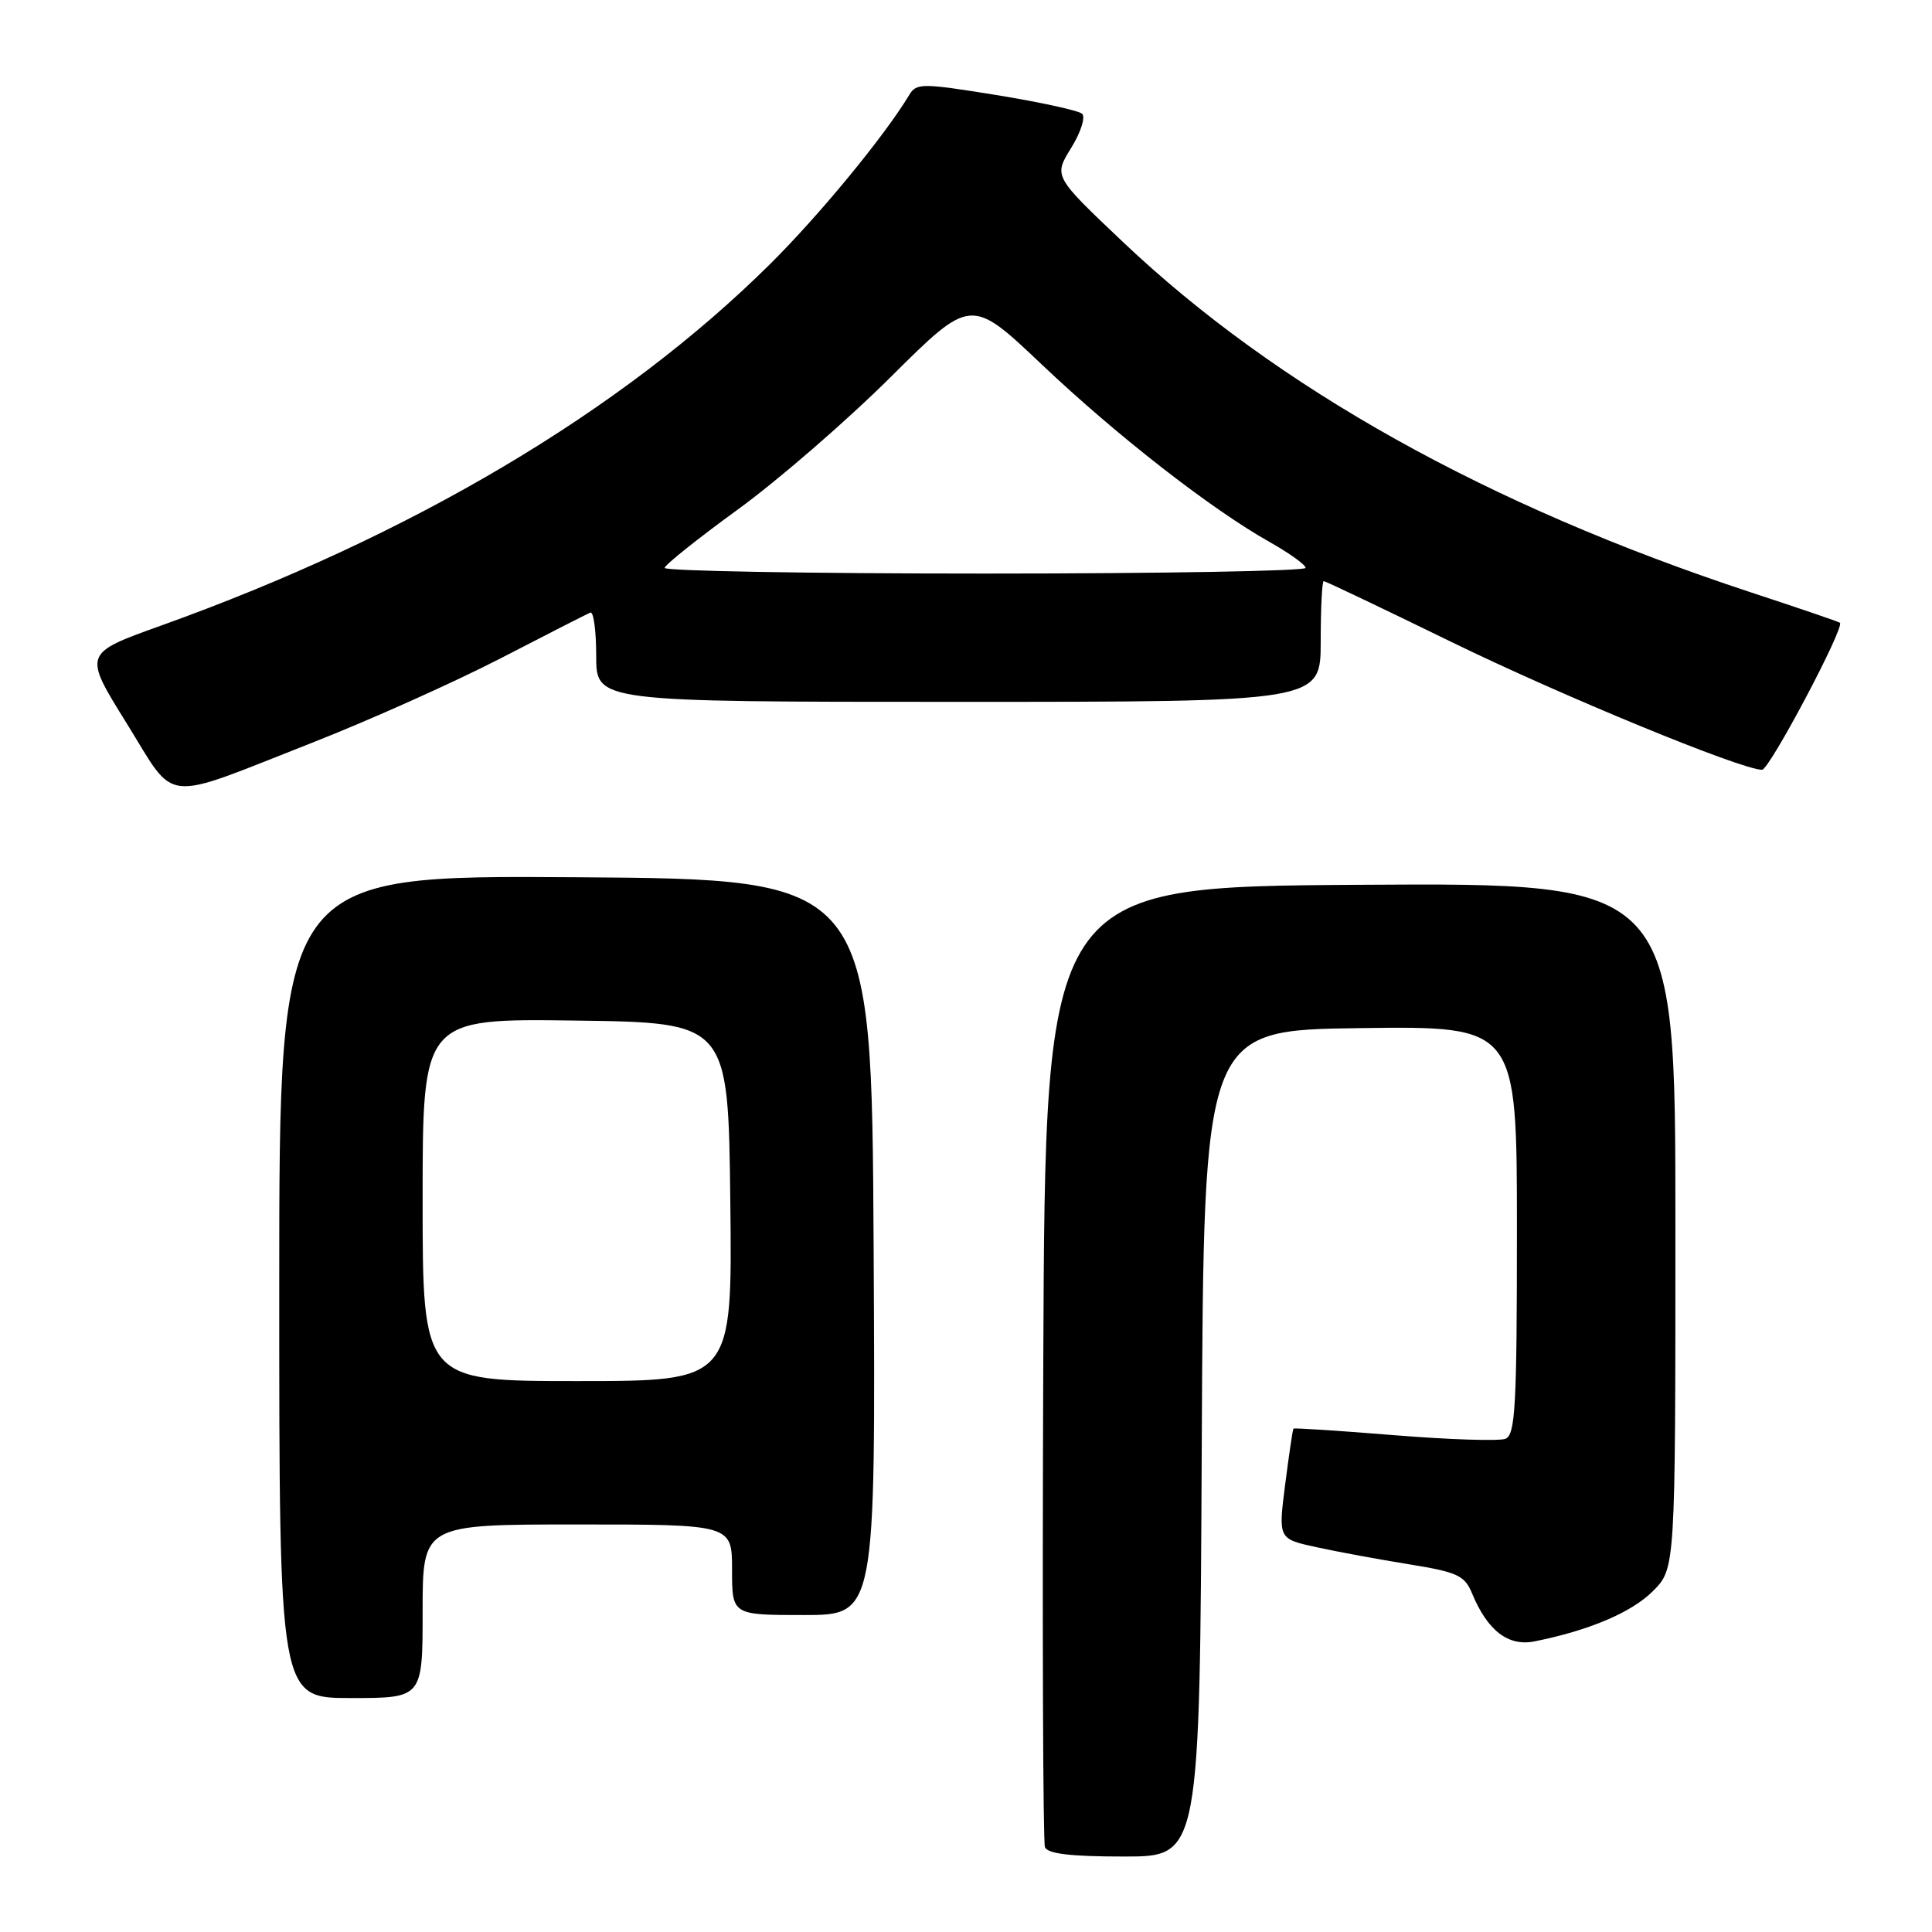 <?xml version="1.0" encoding="UTF-8" standalone="no"?>
<!DOCTYPE svg PUBLIC "-//W3C//DTD SVG 1.1//EN" "http://www.w3.org/Graphics/SVG/1.1/DTD/svg11.dtd" >
<svg xmlns="http://www.w3.org/2000/svg" xmlns:xlink="http://www.w3.org/1999/xlink" version="1.1" viewBox="0 0 256 256">
 <g >
 <path fill="currentColor"
d=" M 159.24 191.25 C 159.50 136.50 159.50 136.50 180.25 136.23 C 201.00 135.96 201.00 135.96 201.00 163.01 C 201.00 186.39 200.79 190.14 199.47 190.65 C 198.62 190.97 192.00 190.76 184.75 190.17 C 177.50 189.58 171.49 189.19 171.39 189.30 C 171.29 189.41 170.80 192.74 170.29 196.71 C 169.37 203.91 169.37 203.91 174.44 205.01 C 177.22 205.62 182.75 206.64 186.72 207.28 C 193.10 208.31 194.07 208.75 195.05 211.12 C 197.10 216.08 199.85 218.19 203.34 217.49 C 210.55 216.05 216.19 213.66 219.01 210.84 C 222.00 207.85 222.00 207.85 222.00 162.41 C 222.00 116.98 222.00 116.98 180.25 117.24 C 138.50 117.50 138.50 117.50 138.24 180.50 C 138.10 215.15 138.20 244.06 138.46 244.75 C 138.80 245.64 141.86 246.00 148.96 246.00 C 158.98 246.00 158.98 246.00 159.24 191.25 Z  M 56.00 213.50 C 56.00 202.00 56.00 202.00 76.50 202.00 C 97.00 202.00 97.00 202.00 97.00 208.00 C 97.00 214.00 97.00 214.00 106.51 214.00 C 116.02 214.00 116.02 214.00 115.76 165.25 C 115.50 116.50 115.50 116.50 76.25 116.24 C 37.00 115.98 37.00 115.98 37.00 170.49 C 37.00 225.00 37.00 225.00 46.50 225.00 C 56.00 225.00 56.00 225.00 56.00 213.50 Z  M 41.35 98.42 C 48.97 95.43 60.21 90.39 66.32 87.24 C 72.43 84.08 77.79 81.35 78.22 81.17 C 78.65 80.98 79.00 83.57 79.00 86.92 C 79.00 93.00 79.00 93.00 127.00 93.00 C 175.00 93.00 175.00 93.00 175.00 85.00 C 175.00 80.60 175.18 77.00 175.40 77.00 C 175.62 77.00 183.16 80.59 192.15 84.98 C 206.86 92.17 230.74 102.00 233.48 102.00 C 234.46 102.00 244.48 83.08 243.80 82.52 C 243.64 82.38 238.32 80.57 232.00 78.49 C 197.16 67.02 169.18 51.40 148.73 32.00 C 139.61 23.36 139.61 23.36 141.93 19.61 C 143.22 17.53 143.86 15.50 143.38 15.07 C 142.89 14.64 137.78 13.53 132.00 12.59 C 122.22 11.01 121.43 11.00 120.50 12.55 C 117.21 18.02 108.56 28.53 102.02 35.01 C 82.41 54.46 54.57 70.98 21.27 82.92 C 11.03 86.59 11.03 86.59 16.77 95.82 C 23.48 106.62 21.10 106.37 41.35 98.42 Z  M 56.00 158.98 C 56.00 134.96 56.00 134.96 76.25 135.23 C 96.50 135.50 96.50 135.50 96.77 159.25 C 97.04 183.00 97.04 183.00 76.52 183.00 C 56.00 183.00 56.00 183.00 56.00 158.98 Z  M 88.07 75.25 C 88.11 74.84 92.48 71.35 97.78 67.50 C 103.08 63.65 112.20 55.75 118.03 49.95 C 128.65 39.40 128.65 39.40 137.99 48.25 C 147.95 57.70 160.48 67.46 168.25 71.83 C 170.86 73.30 173.00 74.84 173.00 75.25 C 173.00 75.66 153.88 76.00 130.50 76.00 C 107.12 76.00 88.03 75.66 88.07 75.25 Z "/>
</g>
</svg>